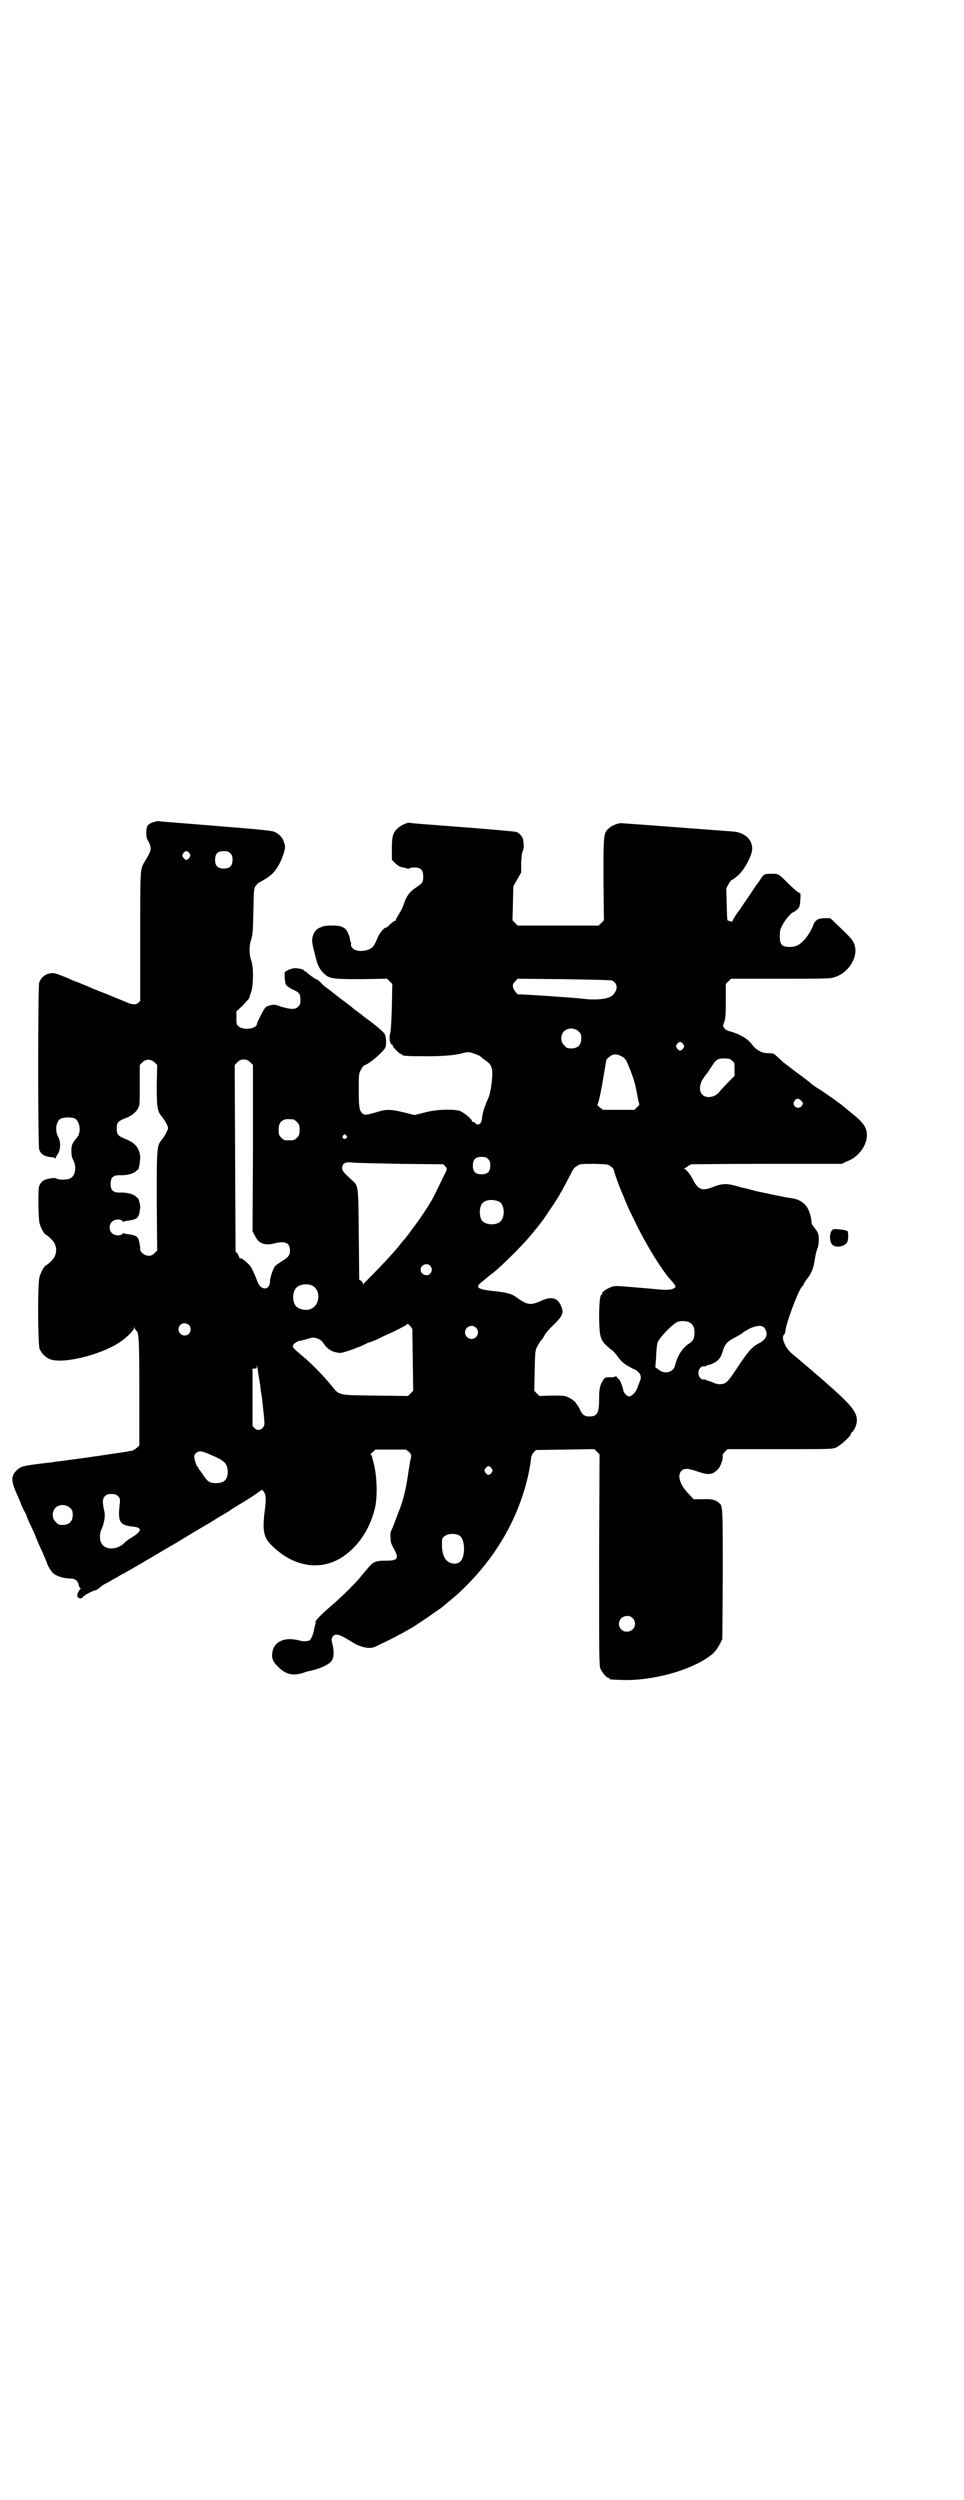 <?xml version="1.0" standalone="no"?>
<!DOCTYPE svg PUBLIC "-//W3C//DTD SVG 20010904//EN"
 "http://www.w3.org/TR/2001/REC-SVG-20010904/DTD/svg10.dtd">
<svg version="1.0" xmlns="http://www.w3.org/2000/svg"
 width="1107pt" height="2870pt" viewBox="0 0 1107 2870"
 preserveAspectRatio="xMidYMid meet">
<g transform="translate(0,2870) scale(0.5,-0.5)"
fill="#000000" stroke="none">
<path d="M351 3852 c-12 -4 -15 -9 -15 -24 0 -9 1 -14 5 -20 3 -5 5 -12 5 -16
0 -6 -2 -11 -16 -34 -8 -15 -8 -18 -8 -170 l0 -146 -5 -5 c-6 -4 -12 -4 -27 2
-3 2 -22 9 -43 18 -21 8 -41 16 -44 18 -3 1 -13 5 -22 9 -9 3 -19 7 -22 9 -17
7 -32 13 -37 13 -15 0 -27 -8 -32 -22 -3 -8 -3 -375 0 -383 4 -12 14 -17 31
-18 2 0 5 -1 5 -2 1 -1 2 -1 2 0 0 2 2 6 5 10 6 9 7 28 1 38 -8 14 -6 34 4 42
7 4 26 5 34 1 11 -6 15 -30 6 -42 -13 -16 -14 -19 -14 -32 0 -9 1 -15 4 -21 9
-16 5 -38 -8 -43 -8 -3 -24 -3 -30 0 -3 2 -7 2 -17 0 -13 -2 -19 -7 -23 -17
-3 -8 -2 -76 1 -86 3 -11 11 -25 15 -26 2 -1 7 -5 11 -9 16 -15 16 -37 0 -52
-4 -4 -9 -8 -11 -9 -4 -1 -12 -15 -15 -26 -5 -13 -4 -156 0 -166 5 -11 14 -20
25 -24 33 -11 124 13 164 43 14 10 28 25 28 29 0 4 1 4 1 0 1 -2 3 -5 4 -6 6
-4 7 -20 7 -141 l0 -123 -6 -5 c-3 -3 -8 -6 -12 -7 -4 0 -9 -1 -11 -2 -2 0 -8
-1 -14 -2 -9 -1 -34 -5 -54 -8 -3 0 -19 -3 -36 -5 -16 -2 -36 -5 -44 -6 -8 -1
-18 -2 -22 -3 -70 -8 -72 -9 -82 -18 -13 -12 -14 -23 -3 -49 5 -11 11 -25 14
-33 3 -7 7 -15 8 -16 1 -1 2 -4 3 -7 1 -3 4 -11 8 -19 4 -8 9 -19 11 -24 2 -6
8 -20 14 -33 6 -13 13 -29 15 -36 3 -7 9 -15 12 -19 7 -7 25 -13 40 -13 12 0
18 -5 20 -16 1 -3 2 -6 4 -6 1 0 0 -2 -2 -4 -5 -6 -7 -14 -4 -17 4 -4 8 -4 12
1 3 4 22 14 28 15 2 0 5 2 9 5 3 3 8 7 12 9 4 2 12 6 18 10 6 3 13 7 16 9 3 2
6 4 7 4 1 0 60 34 88 51 17 10 27 16 36 21 7 4 8 5 33 20 23 14 22 13 39 23 7
4 16 10 21 13 5 3 13 8 17 10 4 3 11 6 14 9 3 2 17 11 31 19 14 9 29 18 33 22
l9 6 4 -5 c5 -7 6 -14 1 -52 -4 -39 -1 -54 18 -72 50 -49 111 -58 161 -26 36
24 62 62 74 108 8 28 6 79 -2 109 -2 7 -4 14 -4 16 -1 1 -2 2 -3 2 -1 0 1 3 5
6 l6 6 35 0 35 0 7 -5 c5 -5 6 -7 5 -13 -1 -4 -4 -19 -6 -34 -5 -35 -11 -61
-19 -82 -12 -32 -16 -42 -19 -49 -3 -6 -4 -10 -3 -19 0 -11 1 -14 10 -30 9
-18 5 -23 -18 -23 -28 0 -32 -2 -49 -23 -4 -5 -11 -13 -15 -18 -12 -14 -44
-46 -68 -66 -18 -15 -36 -34 -32 -34 0 0 0 -3 -1 -6 -1 -4 -3 -10 -3 -14 -2
-8 -6 -19 -10 -22 -3 -2 -17 -3 -20 -1 -1 0 -8 2 -15 3 -26 4 -46 -7 -50 -27
-3 -15 0 -24 14 -37 16 -16 33 -20 55 -13 6 2 11 4 13 4 25 5 45 14 53 23 6 7
7 24 2 41 -2 9 -2 11 1 15 5 9 15 7 43 -11 22 -14 44 -18 56 -11 2 1 12 6 21
10 21 10 58 30 70 38 3 2 15 10 27 18 11 8 26 18 33 23 25 21 29 24 39 33 81
75 135 165 159 266 4 17 7 36 8 47 1 3 3 8 6 11 l5 5 67 1 67 1 6 -6 6 -6 -1
-242 c0 -217 0 -243 3 -250 4 -9 14 -21 18 -21 2 0 3 -1 3 -2 0 -2 2 -2 30 -3
68 -2 153 21 199 54 10 7 18 16 25 30 l5 10 1 147 c0 153 0 159 -8 165 -9 8
-17 10 -38 9 l-21 0 -11 12 c-21 21 -27 43 -17 53 7 7 16 6 39 -2 23 -8 33 -7
45 6 6 6 11 21 11 28 -1 5 0 7 5 12 l6 6 120 0 c120 0 120 0 130 4 10 5 33 26
33 30 0 1 1 4 3 5 6 5 11 18 11 27 0 21 -15 38 -83 97 -22 19 -31 27 -67 57
-14 12 -24 35 -18 42 2 2 4 6 4 9 0 15 30 95 38 102 1 1 3 3 4 6 1 3 6 10 10
15 9 12 13 24 16 45 1 8 4 18 5 21 4 7 5 30 1 37 -1 3 -5 8 -8 12 -3 3 -6 8
-6 11 -1 12 -2 15 -5 24 -6 18 -20 29 -40 32 -12 1 -57 11 -85 17 -14 4 -26 7
-28 7 -2 0 -10 3 -18 5 -18 5 -31 5 -50 -3 -25 -10 -34 -7 -46 16 -6 12 -15
23 -20 26 -2 0 -3 1 0 1 1 0 5 2 7 4 3 2 7 5 10 5 3 0 82 1 175 1 l169 0 13 6
c25 9 45 36 45 59 0 19 -8 30 -37 53 -5 4 -10 8 -11 9 -8 8 -48 36 -64 46 -7
4 -15 10 -19 14 -4 3 -18 14 -32 24 -13 10 -26 20 -29 22 -2 2 -8 8 -14 13 -8
8 -10 8 -21 8 -14 0 -27 7 -36 19 -10 14 -29 25 -51 31 -5 1 -11 4 -13 7 -4 5
-4 6 -1 14 3 6 4 16 4 48 l0 40 6 6 6 6 114 0 c105 0 115 0 125 4 29 9 51 42
46 68 -3 15 -8 20 -34 45 l-23 22 -14 0 c-13 -1 -15 -2 -20 -7 -3 -3 -5 -7 -5
-8 0 -4 -13 -27 -20 -34 -12 -13 -20 -17 -34 -17 -18 0 -23 5 -23 24 0 13 1
17 6 26 6 12 21 30 26 30 1 0 4 3 8 6 5 5 6 7 7 20 1 15 1 18 -2 18 -2 0 -13
9 -30 26 -18 18 -19 18 -34 18 -15 0 -18 -1 -25 -12 -3 -5 -6 -9 -7 -10 -1 -1
-7 -10 -15 -22 -8 -12 -14 -21 -15 -22 -1 -1 -3 -5 -6 -9 -3 -4 -5 -8 -6 -9
-2 -1 -14 -20 -14 -21 0 -1 -1 -3 -3 -4 -2 -2 -3 -2 -3 -1 0 1 -2 2 -4 2 -4 0
-4 -1 -5 39 l-1 35 5 10 c3 5 7 10 8 10 2 0 8 5 15 11 13 12 28 39 31 55 4 24
-15 43 -44 45 -157 12 -253 19 -255 19 -7 1 -23 -5 -30 -12 -12 -11 -12 -14
-12 -118 l1 -93 -6 -6 -6 -6 -93 0 -93 0 -6 6 -6 6 1 39 1 39 9 16 9 16 0 23
c1 16 2 24 4 27 1 2 2 7 2 10 0 3 -1 9 -1 12 0 8 -8 18 -16 21 -3 1 -59 6
-124 11 -66 5 -120 9 -121 10 -6 1 -21 -6 -28 -13 -11 -10 -13 -19 -13 -48 l0
-24 8 -8 c5 -5 10 -8 15 -9 5 -1 10 -2 12 -3 3 -1 5 -1 5 0 1 1 3 2 6 2 19 2
26 -4 26 -20 0 -14 -1 -15 -17 -26 -15 -10 -22 -20 -28 -39 -2 -6 -7 -16 -11
-22 -4 -7 -7 -12 -7 -13 1 -1 0 -2 -2 -2 -1 0 -7 -4 -11 -8 -5 -5 -9 -8 -9 -8
-2 3 -14 -10 -19 -21 -3 -8 -7 -16 -9 -19 -6 -13 -37 -18 -48 -8 -4 4 -5 6 -5
10 1 4 0 6 -1 6 -1 0 -1 1 -1 1 2 2 -4 19 -8 25 -6 9 -19 12 -36 11 -15 0 -17
-1 -26 -5 -11 -4 -18 -19 -17 -32 1 -6 1 -9 4 -20 1 -2 1 -6 2 -8 1 -2 1 -6 2
-7 0 -2 1 -6 2 -8 2 -10 9 -23 16 -29 13 -13 19 -14 86 -14 l60 1 6 -6 6 -6
-1 -52 c-1 -32 -2 -56 -4 -62 -3 -10 0 -25 4 -25 1 0 2 -1 2 -3 0 -3 16 -19
19 -19 2 0 3 -1 3 -2 0 -2 10 -3 54 -3 42 0 67 2 88 8 10 2 12 2 23 -2 6 -2
14 -5 16 -8 2 -2 8 -6 12 -9 13 -9 15 -18 13 -43 -3 -25 -5 -36 -12 -50 -6
-14 -10 -28 -11 -38 0 -12 -9 -19 -15 -12 -1 2 -4 3 -5 3 -2 0 -3 1 -3 2 0 5
-20 21 -29 24 -18 4 -53 3 -79 -4 l-24 -6 -24 6 c-29 7 -40 8 -62 1 -24 -7
-29 -8 -34 -3 -7 7 -8 15 -8 54 0 36 0 37 5 46 3 6 7 11 10 11 11 4 41 30 46
40 3 7 2 26 -2 32 -3 4 -17 17 -39 33 -4 3 -10 7 -13 10 -4 3 -9 7 -12 9 -3 2
-7 5 -9 7 -2 2 -10 8 -18 14 -8 6 -20 15 -26 20 -6 5 -14 11 -17 13 -3 2 -9 7
-13 12 -4 4 -9 7 -10 7 -2 0 -21 14 -22 16 0 1 -2 2 -3 2 -2 0 -3 1 -3 2 0 3
-17 6 -24 5 -9 -2 -20 -7 -20 -10 -1 -10 1 -25 3 -28 2 -3 9 -8 16 -11 15 -7
17 -10 17 -24 0 -8 -1 -11 -5 -15 -7 -7 -16 -7 -40 0 -13 5 -16 5 -24 3 -6 -1
-11 -4 -12 -6 -4 -4 -19 -34 -19 -37 0 -11 -31 -15 -41 -6 -6 4 -6 6 -6 20 l0
15 15 14 c7 8 14 15 14 16 0 1 2 6 4 12 6 13 7 60 1 75 -5 13 -5 35 0 48 3 9
4 18 5 64 1 52 1 54 6 60 2 3 6 7 9 8 23 12 32 20 42 37 4 6 9 18 12 27 4 14
5 15 2 25 -3 12 -10 20 -22 26 -7 3 -26 5 -137 14 -71 6 -130 10 -131 11 -1 0
-6 -1 -12 -3z m84 -71 c3 -5 3 -5 0 -10 -2 -3 -5 -5 -7 -5 -2 0 -5 2 -7 5 -3
5 -3 5 0 10 2 3 5 5 7 5 2 0 5 -2 7 -5z m94 0 c4 -4 5 -7 5 -15 0 -14 -6 -20
-20 -20 -14 0 -20 6 -20 20 0 14 6 20 20 20 8 0 11 -1 15 -5z m876 -292 c14
-6 15 -21 2 -34 -8 -8 -35 -12 -68 -8 -25 3 -147 11 -148 10 -2 -2 -13 12 -13
18 -1 4 1 7 5 12 l6 6 106 -1 c58 -1 108 -2 110 -3z m-76 -117 c5 -5 6 -7 6
-16 0 -15 -8 -23 -23 -23 -9 0 -11 1 -16 7 -9 8 -9 23 -1 32 9 9 24 9 34 0z
m240 -29 c3 -5 3 -5 0 -10 -2 -3 -5 -5 -7 -5 -2 0 -5 2 -7 5 -3 5 -3 5 0 10 2
3 5 5 7 5 2 0 5 -2 7 -5z m-140 -29 c7 -4 9 -7 15 -22 10 -24 15 -40 19 -63 2
-11 4 -21 5 -23 1 -2 -1 -5 -5 -8 l-6 -6 -36 0 -36 0 -8 6 c-4 3 -6 6 -5 6 2
1 8 26 15 70 3 17 5 31 6 33 0 1 3 4 7 7 8 7 17 7 29 0z m252 -9 c6 -4 6 -6 6
-20 l0 -15 -16 -16 c-9 -10 -18 -19 -19 -21 -9 -12 -30 -16 -39 -6 -8 8 -7 23
2 37 4 6 8 11 9 12 1 1 5 7 10 15 11 17 14 19 29 19 11 0 14 -1 18 -5z m-1326
-4 l6 -6 -1 -46 c0 -52 1 -61 13 -74 3 -4 8 -12 10 -16 4 -9 4 -9 0 -17 -2 -5
-7 -13 -10 -17 -13 -15 -13 -16 -13 -142 l1 -114 -6 -6 c-5 -5 -8 -6 -14 -6
-9 0 -20 9 -19 16 0 3 -1 9 -2 15 -3 14 -7 16 -29 19 -3 0 -6 1 -6 2 -1 0 -3
0 -4 -2 -5 -5 -18 -4 -24 2 -7 7 -7 19 0 26 6 6 19 7 24 2 1 -2 3 -2 4 -2 0 1
3 2 6 2 21 3 26 5 29 18 1 5 2 11 2 14 0 6 -4 21 -6 21 -1 0 -3 2 -5 4 -6 5
-22 9 -36 8 -15 0 -21 5 -21 20 0 15 6 20 21 20 14 -1 30 3 36 8 2 2 4 4 5 4
3 0 6 19 6 30 -2 21 -12 33 -36 42 -15 6 -18 10 -18 23 0 13 3 17 18 23 15 5
26 14 31 23 4 7 4 13 4 54 l0 46 6 6 c8 8 19 8 28 0z m220 0 l6 -6 0 -191 -1
-191 6 -11 c8 -17 22 -22 43 -17 25 7 37 2 37 -16 0 -11 -4 -16 -21 -26 -6 -4
-13 -9 -14 -11 -4 -5 -11 -26 -11 -34 0 -20 -20 -22 -28 -2 -6 15 -10 25 -14
32 -3 8 -23 25 -26 23 -1 -1 -2 0 -2 1 0 1 -2 5 -4 9 l-5 6 -1 214 -1 214 6 6
c8 9 21 9 30 0z m1265 -88 c5 -5 5 -6 2 -11 -4 -7 -14 -7 -18 0 -2 5 -2 6 1
11 4 6 9 6 15 0z m-1166 -43 c1 0 5 -3 8 -6 5 -5 6 -7 6 -18 0 -11 -1 -13 -6
-18 -6 -6 -7 -6 -18 -6 -11 0 -12 0 -18 6 -5 5 -6 7 -6 17 0 14 3 20 12 24 5
2 8 2 22 1z m121 -37 c3 -3 3 -3 0 -6 -4 -5 -11 1 -7 6 4 4 4 4 7 0z m326 -54
c4 -4 5 -7 5 -15 0 -14 -6 -20 -20 -20 -14 0 -20 6 -20 20 0 14 6 20 20 20 8
0 11 -1 15 -5z m-201 -11 l98 -1 5 -5 c4 -5 4 -5 1 -12 -5 -10 -25 -52 -31
-63 -11 -19 -29 -46 -42 -63 -5 -7 -12 -16 -14 -19 -2 -3 -5 -6 -6 -8 -1 -1
-7 -7 -12 -14 -12 -16 -46 -52 -66 -72 -9 -9 -17 -17 -18 -19 0 -2 -1 -2 -1 0
0 2 -2 5 -4 7 l-5 3 -1 103 c-1 113 -1 112 -14 124 -22 20 -24 23 -24 29 0 11
6 15 23 13 8 -1 58 -2 111 -3z m483 -6 c4 -3 7 -7 7 -9 0 -3 12 -37 18 -50 1
-2 5 -12 9 -22 4 -10 9 -20 10 -23 2 -3 7 -14 13 -26 23 -48 61 -110 81 -131
13 -15 13 -16 4 -20 -7 -3 -18 -3 -46 0 -10 1 -24 2 -59 5 -25 2 -29 2 -37 -1
-10 -4 -22 -12 -20 -15 1 -1 0 -2 -1 -2 -4 0 -6 -18 -6 -55 1 -47 3 -51 27
-71 5 -3 12 -11 16 -17 4 -6 10 -12 13 -14 5 -5 26 -16 28 -16 1 0 4 -3 7 -6
5 -5 6 -12 3 -19 -1 -3 -4 -10 -6 -16 -4 -11 -13 -20 -20 -20 -3 0 -12 9 -12
12 -2 10 -7 24 -10 27 -2 1 -4 4 -6 6 -1 2 -2 3 -2 2 0 -2 -4 -3 -12 -3 -12 0
-13 0 -17 -7 -7 -10 -9 -20 -9 -42 0 -33 -4 -41 -23 -41 -11 0 -17 5 -22 18
-2 4 -4 7 -5 8 0 1 -3 3 -4 6 -2 3 -9 8 -15 11 -10 5 -11 5 -39 5 l-29 -1 -6
6 -6 6 1 46 c1 44 1 46 6 56 3 5 7 12 9 14 3 3 6 8 8 12 1 3 8 11 13 16 30 29
32 34 24 52 -8 18 -22 21 -44 11 -25 -11 -32 -11 -57 7 -12 9 -24 12 -54 15
-38 4 -43 9 -25 22 6 5 11 9 12 10 1 1 3 3 5 4 20 14 76 69 99 98 4 5 8 10 9
11 1 1 7 9 14 18 6 9 12 17 12 18 4 5 21 31 25 38 11 19 19 35 26 48 5 11 8
16 15 20 8 5 8 5 40 5 31 -1 32 -1 38 -6z m-258 -80 c16 -7 16 -43 -1 -50 -15
-6 -34 -2 -39 9 -4 8 -4 24 0 32 5 12 23 15 40 9z m-157 -148 c5 -6 5 -12 0
-18 -7 -8 -22 -2 -22 9 0 11 15 17 22 9z m-272 -45 c21 -9 20 -45 -2 -54 -10
-5 -28 -1 -34 6 -9 10 -9 32 0 42 7 8 24 11 36 6z m869 -86 c7 -4 10 -11 10
-23 0 -13 -4 -20 -13 -25 -15 -10 -26 -27 -32 -51 -4 -15 -24 -20 -38 -8 l-7
5 2 24 c0 13 2 28 3 32 3 11 38 47 48 49 9 2 22 1 27 -3z m-1151 -5 c5 -5 5
-15 0 -20 -9 -9 -24 -2 -24 10 0 8 6 14 14 14 3 0 8 -2 10 -4z m514 -80 l1
-71 -6 -6 -6 -6 -74 1 c-88 1 -83 0 -101 22 -17 21 -44 49 -64 66 -25 21 -27
23 -25 27 1 4 11 11 17 11 1 0 9 2 16 4 14 4 14 4 23 1 6 -2 11 -6 14 -11 9
-14 21 -21 38 -22 5 -1 42 12 60 21 3 2 6 3 7 3 1 0 9 3 18 7 8 4 22 11 30 14
27 13 40 20 40 22 0 1 2 -2 6 -5 l5 -7 1 -71z m145 74 c10 -9 3 -26 -10 -26
-8 0 -15 7 -15 15 0 13 16 20 25 11z m662 0 c2 -2 4 -6 5 -10 3 -9 -4 -20 -17
-26 -16 -8 -25 -19 -49 -55 -24 -36 -26 -38 -41 -39 -3 0 -10 1 -15 4 -5 2
-11 4 -12 4 -2 0 -4 1 -4 2 0 1 -2 1 -4 1 -7 -2 -14 6 -14 15 0 9 7 17 14 15
2 0 4 0 4 1 0 1 2 2 4 2 2 0 8 2 14 5 11 6 16 13 20 27 4 14 9 21 22 28 18 10
25 14 26 16 1 1 7 4 14 8 15 7 28 8 33 2z m-1161 -111 c3 -17 4 -22 5 -34 1
-5 2 -11 2 -13 1 -2 2 -17 4 -34 3 -30 3 -30 0 -36 -6 -8 -14 -9 -20 -3 l-5 5
0 66 0 66 5 0 c4 0 5 1 5 6 1 3 1 2 1 -3 1 -4 2 -13 3 -20z m-110 -181 c33
-14 39 -20 39 -41 -1 -17 -9 -24 -27 -24 -14 0 -19 3 -29 18 -4 7 -9 12 -9 13
-1 0 -2 2 -2 3 0 2 -1 3 -2 3 -2 0 -8 18 -8 24 0 6 7 12 14 12 3 0 14 -3 24
-8z m645 -31 c3 -5 3 -5 0 -10 -2 -3 -5 -5 -7 -5 -2 0 -5 2 -7 5 -3 5 -3 5 0
10 2 3 5 5 7 5 2 0 5 -2 7 -5z m-858 -64 c5 -5 5 -6 4 -18 -5 -41 0 -49 31
-52 21 -2 20 -10 -2 -24 -7 -4 -16 -10 -19 -14 -17 -16 -44 -16 -52 0 -5 8 -4
24 0 32 6 12 9 30 7 39 -5 22 -5 31 1 37 4 4 7 5 15 5 8 0 11 -1 15 -5z m-110
-27 c5 -5 6 -7 6 -16 0 -15 -8 -23 -23 -23 -9 0 -11 1 -16 7 -9 8 -9 23 -1 32
9 9 24 9 34 0z m895 -64 c13 -10 13 -50 0 -60 -2 -2 -8 -4 -11 -4 -19 0 -30
15 -30 43 0 14 0 16 6 20 7 7 28 7 35 1z m397 -189 c12 -12 3 -31 -13 -31 -6
0 -9 1 -13 5 -12 12 -3 31 13 31 6 0 9 -1 13 -5z"/>
<path d="M1915 2918 c-10 -1 -12 -28 -3 -36 6 -6 21 -5 29 1 5 4 6 6 7 16 0 9
0 13 -2 15 -4 2 -24 5 -31 4z"/>
</g>
</svg>
